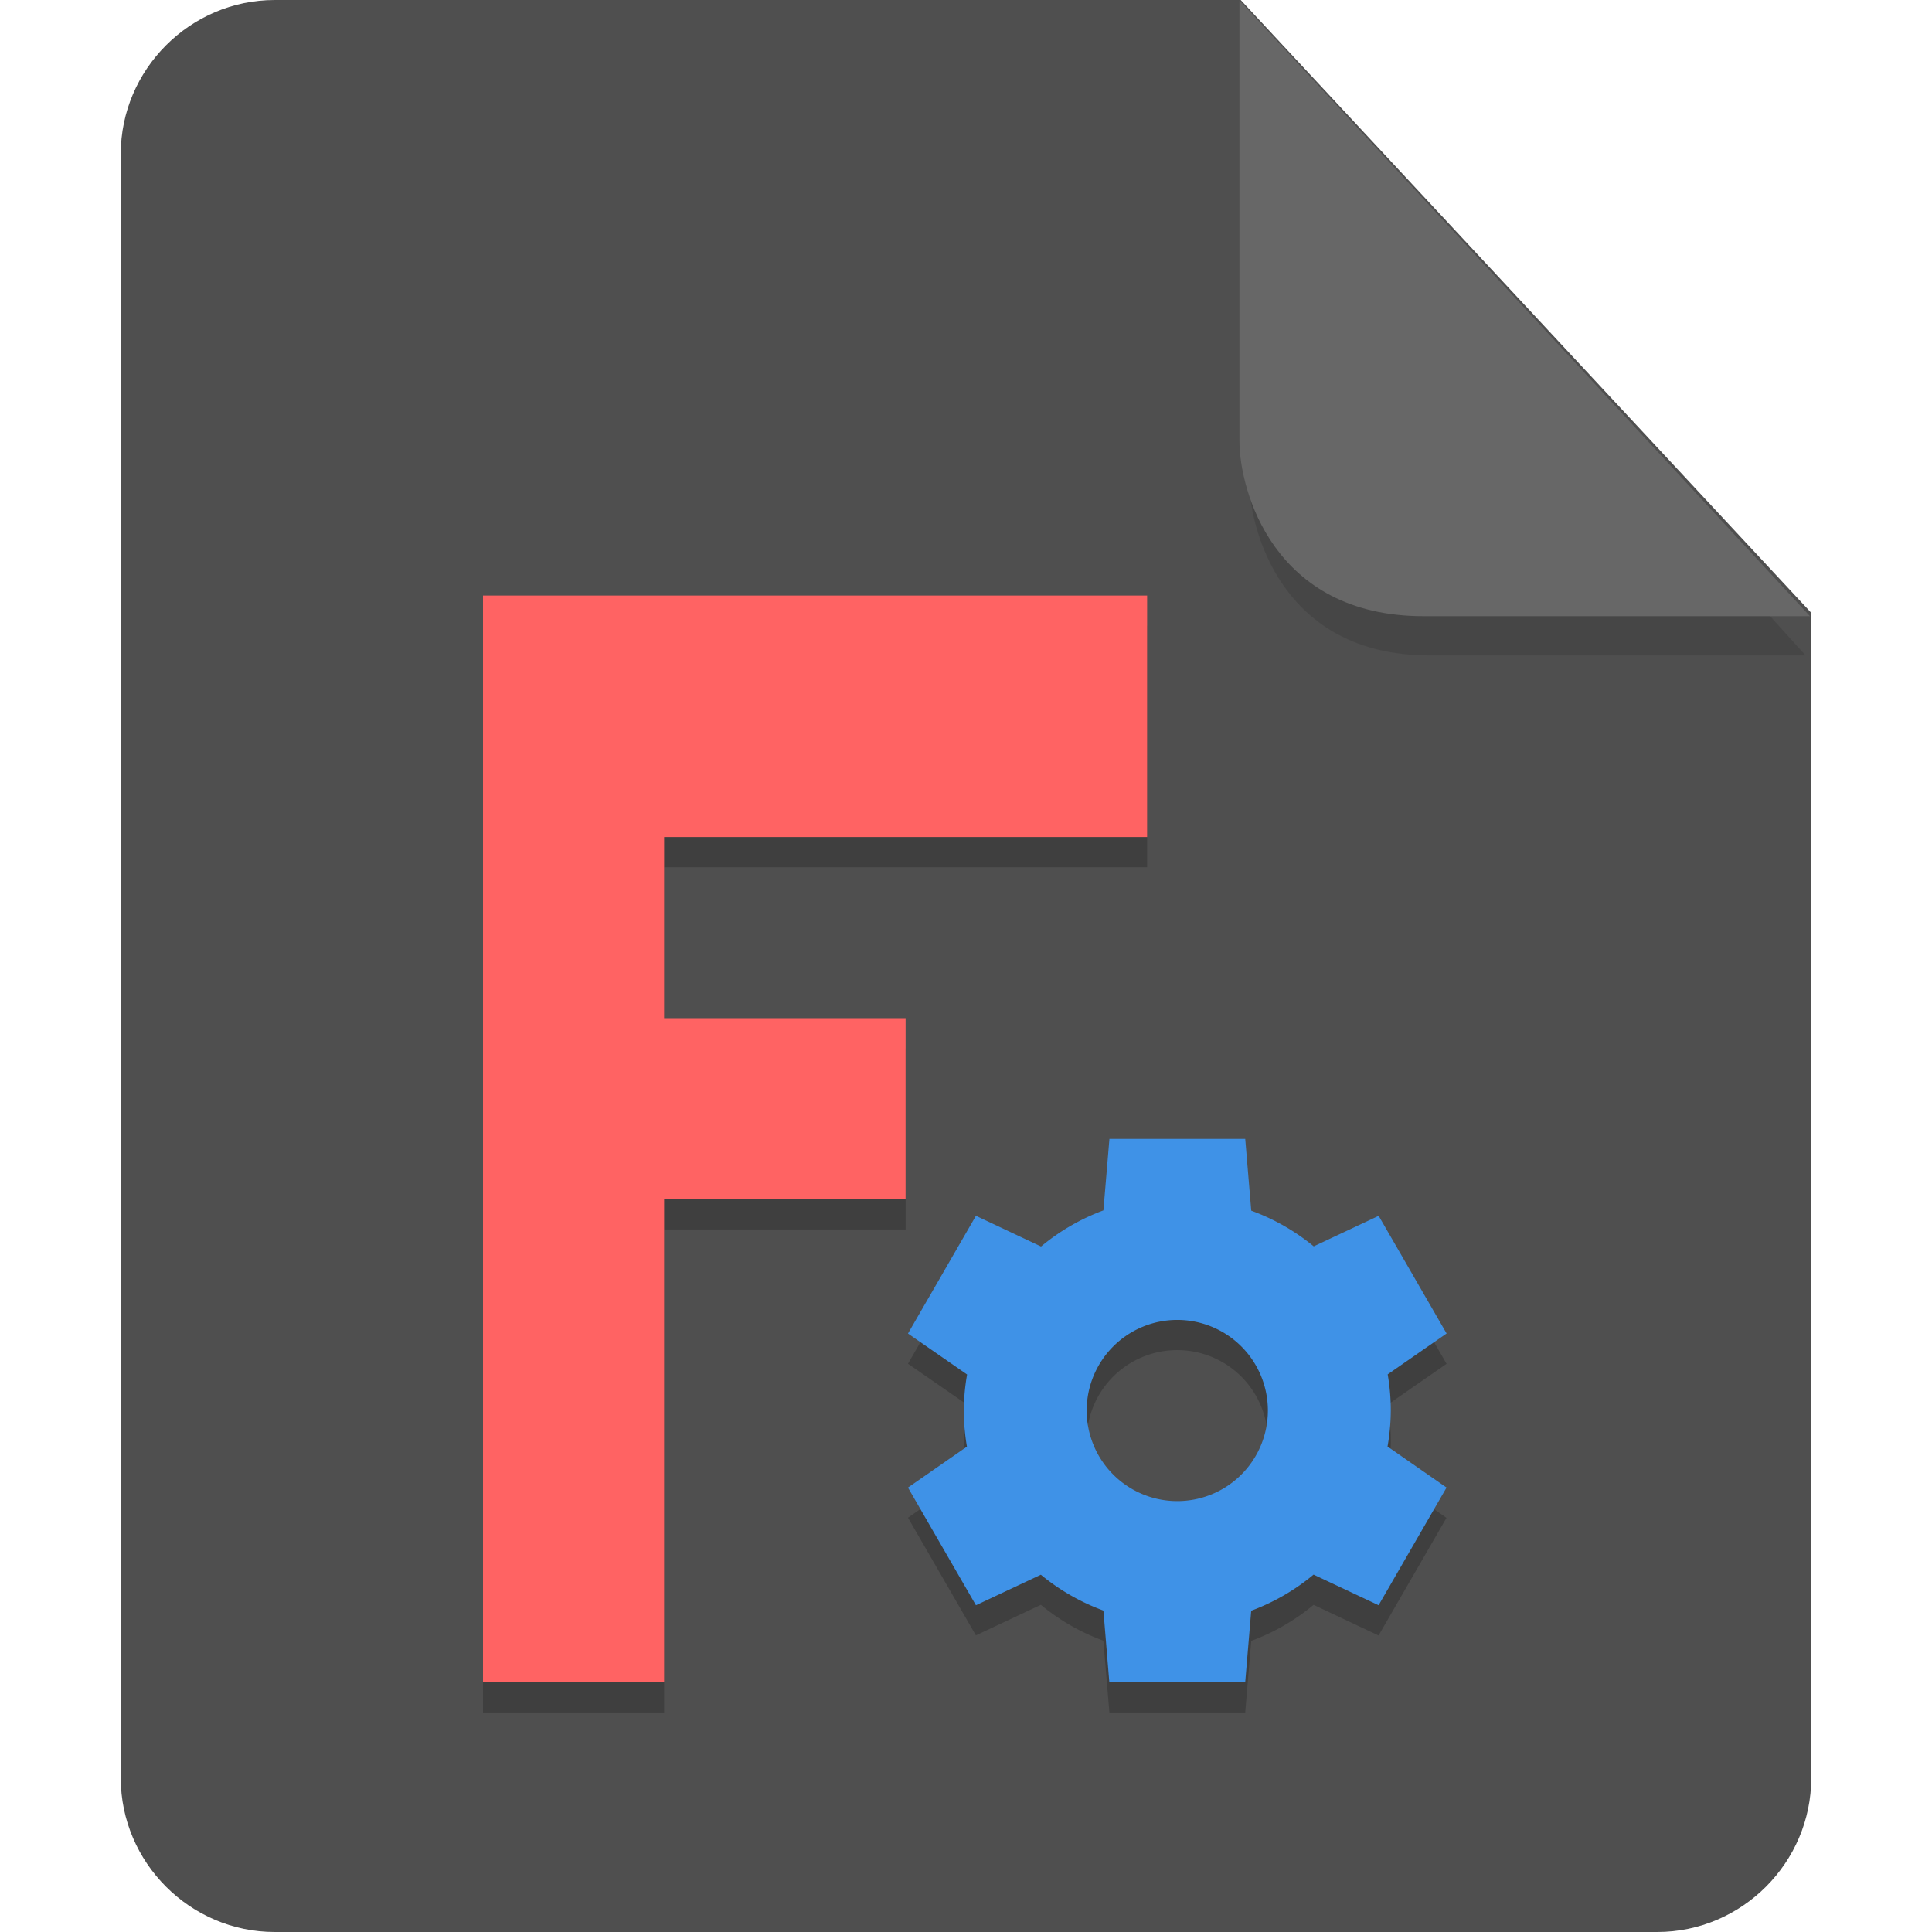 <?xml version="1.0" encoding="UTF-8" standalone="no"?>
<svg
   id="_图层_1"
   data-name="图层_1"
   version="1.1"
   viewBox="0 0 128 128"
   width="32"
   height="32"
   sodipodi:docname="application-x-extension-fcstd.svg"
   xml:space="preserve"
   inkscape:version="1.4 (e7c3feb100, 2024-10-09)"
   xmlns:inkscape="http://www.inkscape.org/namespaces/inkscape"
   xmlns:sodipodi="http://sodipodi.sourceforge.net/DTD/sodipodi-0.dtd"
   xmlns="http://www.w3.org/2000/svg"
   xmlns:svg="http://www.w3.org/2000/svg"><sodipodi:namedview
     id="namedview3"
     pagecolor="#505050"
     bordercolor="#eeeeee"
     borderopacity="1"
     inkscape:showpageshadow="0"
     inkscape:pageopacity="0"
     inkscape:pagecheckerboard="0"
     inkscape:deskcolor="#505050"
     inkscape:zoom="10.6875"
     inkscape:cx="32"
     inkscape:cy="26.292398"
     inkscape:window-width="1920"
     inkscape:window-height="939"
     inkscape:window-x="0"
     inkscape:window-y="34"
     inkscape:window-maximized="1"
     inkscape:current-layer="_图层_1"
     showguides="true"><sodipodi:guide
       position="7.613,83.44"
       orientation="1,0"
       id="guide7"
       inkscape:locked="false" /><sodipodi:guide
       position="120.241,71.856"
       orientation="1,0"
       id="guide8"
       inkscape:locked="false" /></sodipodi:namedview><!-- Generator: Adobe Illustrator 29.0.1, SVG Export Plug-In . SVG Version: 2.1.0 Build 192)  --><defs
     id="defs1"><style
       id="style1">
      .st0 {
        fill: #0071e9;
      }

      .st1 {
        fill: #fff;
      }

      .st2 {
        fill: #5aaaff;
        isolation: isolate;
        opacity: .5;
      }
    </style><style
       id="style1-6">
      .st0 {
        fill: #0071e9;
      }

      .st1 {
        fill: #fff;
      }

      .st2 {
        fill: #5aaaff;
        isolation: isolate;
        opacity: .5;
      }
    </style><style
       id="style1-8">
      .st0 {
        fill: #0071e9;
      }

      .st1 {
        fill: #fff;
      }

      .st2 {
        fill: #5aaaff;
        isolation: isolate;
        opacity: .5;
      }
    </style><style
       id="style1-0">
      .st0 {
        fill: #0071e9;
      }

      .st1 {
        fill: #fff;
      }

      .st2 {
        fill: #5aaaff;
        isolation: isolate;
        opacity: .5;
      }
    </style></defs><path
     class="st0"
     d="M18.2,0c-5.6,0-10.2,4.6-10.2,10.2v107.6c0,5.6,4.6,10.2,10.2,10.2h91.6c5.6,0,10.2-4.6,10.2-10.2V40.6L82.2,0H18.2Z"
     id="path1"
     style="fill:#4f4f4f;fill-opacity:1" /><path
     class="st2"
     d="m 82.761,2.62 v 29.2 c 0,3.2 2.146,11.6 11.898,11.6 h 24.966 z"
     id="path2"
     style="fill:#3f3f3f;fill-opacity:1;stroke-width:0.988" /><path
     class="st2"
     d="M 82.117,0.023 V 29.223 c 0,3.2 2.2,11.6 12.2,11.6 h 25.6 z"
     id="path2-3"
     style="opacity:1;isolation:isolate;fill:#676767;fill-opacity:1" /><g
     id="g12"
     transform="matrix(2,0,0,2,0,9.456)"><path
       style="opacity:0.2"
       d="m 16,16 v 36 h 6 V 36 h 8 v -6 h -8 v -6 h 16 v -8 z m 20.75,18 -0.199,2.367 A 7.074,7.073 0 0 0 34.484,37.562 l -2.156,-1.016 -2.25,3.902 1.957,1.355 a 7.074,7.073 0 0 0 -0.109,1.191 7.074,7.073 0 0 0 0.105,1.195 l -1.953,1.359 2.25,3.898 2.152,-1.012 a 7.074,7.073 0 0 0 2.07,1.188 L 36.75,52 h 4.5 l 0.199,-2.371 a 7.074,7.073 0 0 0 2.066,-1.195 l 2.152,1.016 2.25,-3.898 -1.953,-1.359 a 7.074,7.073 0 0 0 0.109,-1.195 7.074,7.073 0 0 0 -0.102,-1.195 l 1.949,-1.352 -2.25,-3.898 -2.152,1.012 A 7.074,7.073 0 0 0 41.449,36.375 L 41.25,34 Z M 39,39.996 a 3.001,3.001 0 0 1 3,3 3.001,3.001 0 0 1 -3,3 3.001,3.001 0 0 1 -3.004,-3 3.001,3.001 0 0 1 3.004,-3 z"
       id="path3" /><path
       style="fill:#3f92e7"
       d="m 25.702,34 -0.003,0.005 h 0.003 z"
       id="path7" /><path
       style="fill:#ff6363"
       d="m 16,15 h 22 v 8 H 22 V 29 h 7.999 v 6 H 22 v 16 h -6 z"
       id="path8" /><path
       style="fill:#3f92e7"
       d="m 36.751,33 -0.199,2.368 a 7.074,7.073 0 0 0 -2.066,1.196 L 32.329,35.547 30.078,39.447 32.036,40.804 a 7.074,7.073 0 0 0 -0.108,1.193 7.074,7.073 0 0 0 0.103,1.196 L 30.078,44.55 l 2.251,3.898 2.151,-1.011 a 7.074,7.073 0 0 0 2.072,1.187 L 36.748,51 h 4.501 l 0.199,-2.371 a 7.074,7.073 0 0 0 2.066,-1.196 l 2.154,1.014 2.251,-3.898 -1.955,-1.36 a 7.074,7.073 0 0 0 0.108,-1.193 7.074,7.073 0 0 0 -0.103,-1.196 l 1.952,-1.354 -2.251,-3.898 -2.151,1.011 A 7.074,7.073 0 0 0 41.449,35.377 L 41.25,33 Z m 2.248,5.996 a 3.001,3.001 0 0 1 3.001,3.001 3.001,3.001 0 0 1 -3.001,3.001 3.001,3.001 0 0 1 -3.001,-3.001 3.001,3.001 0 0 1 3.001,-3.001 z"
       id="path9" /></g></svg>
